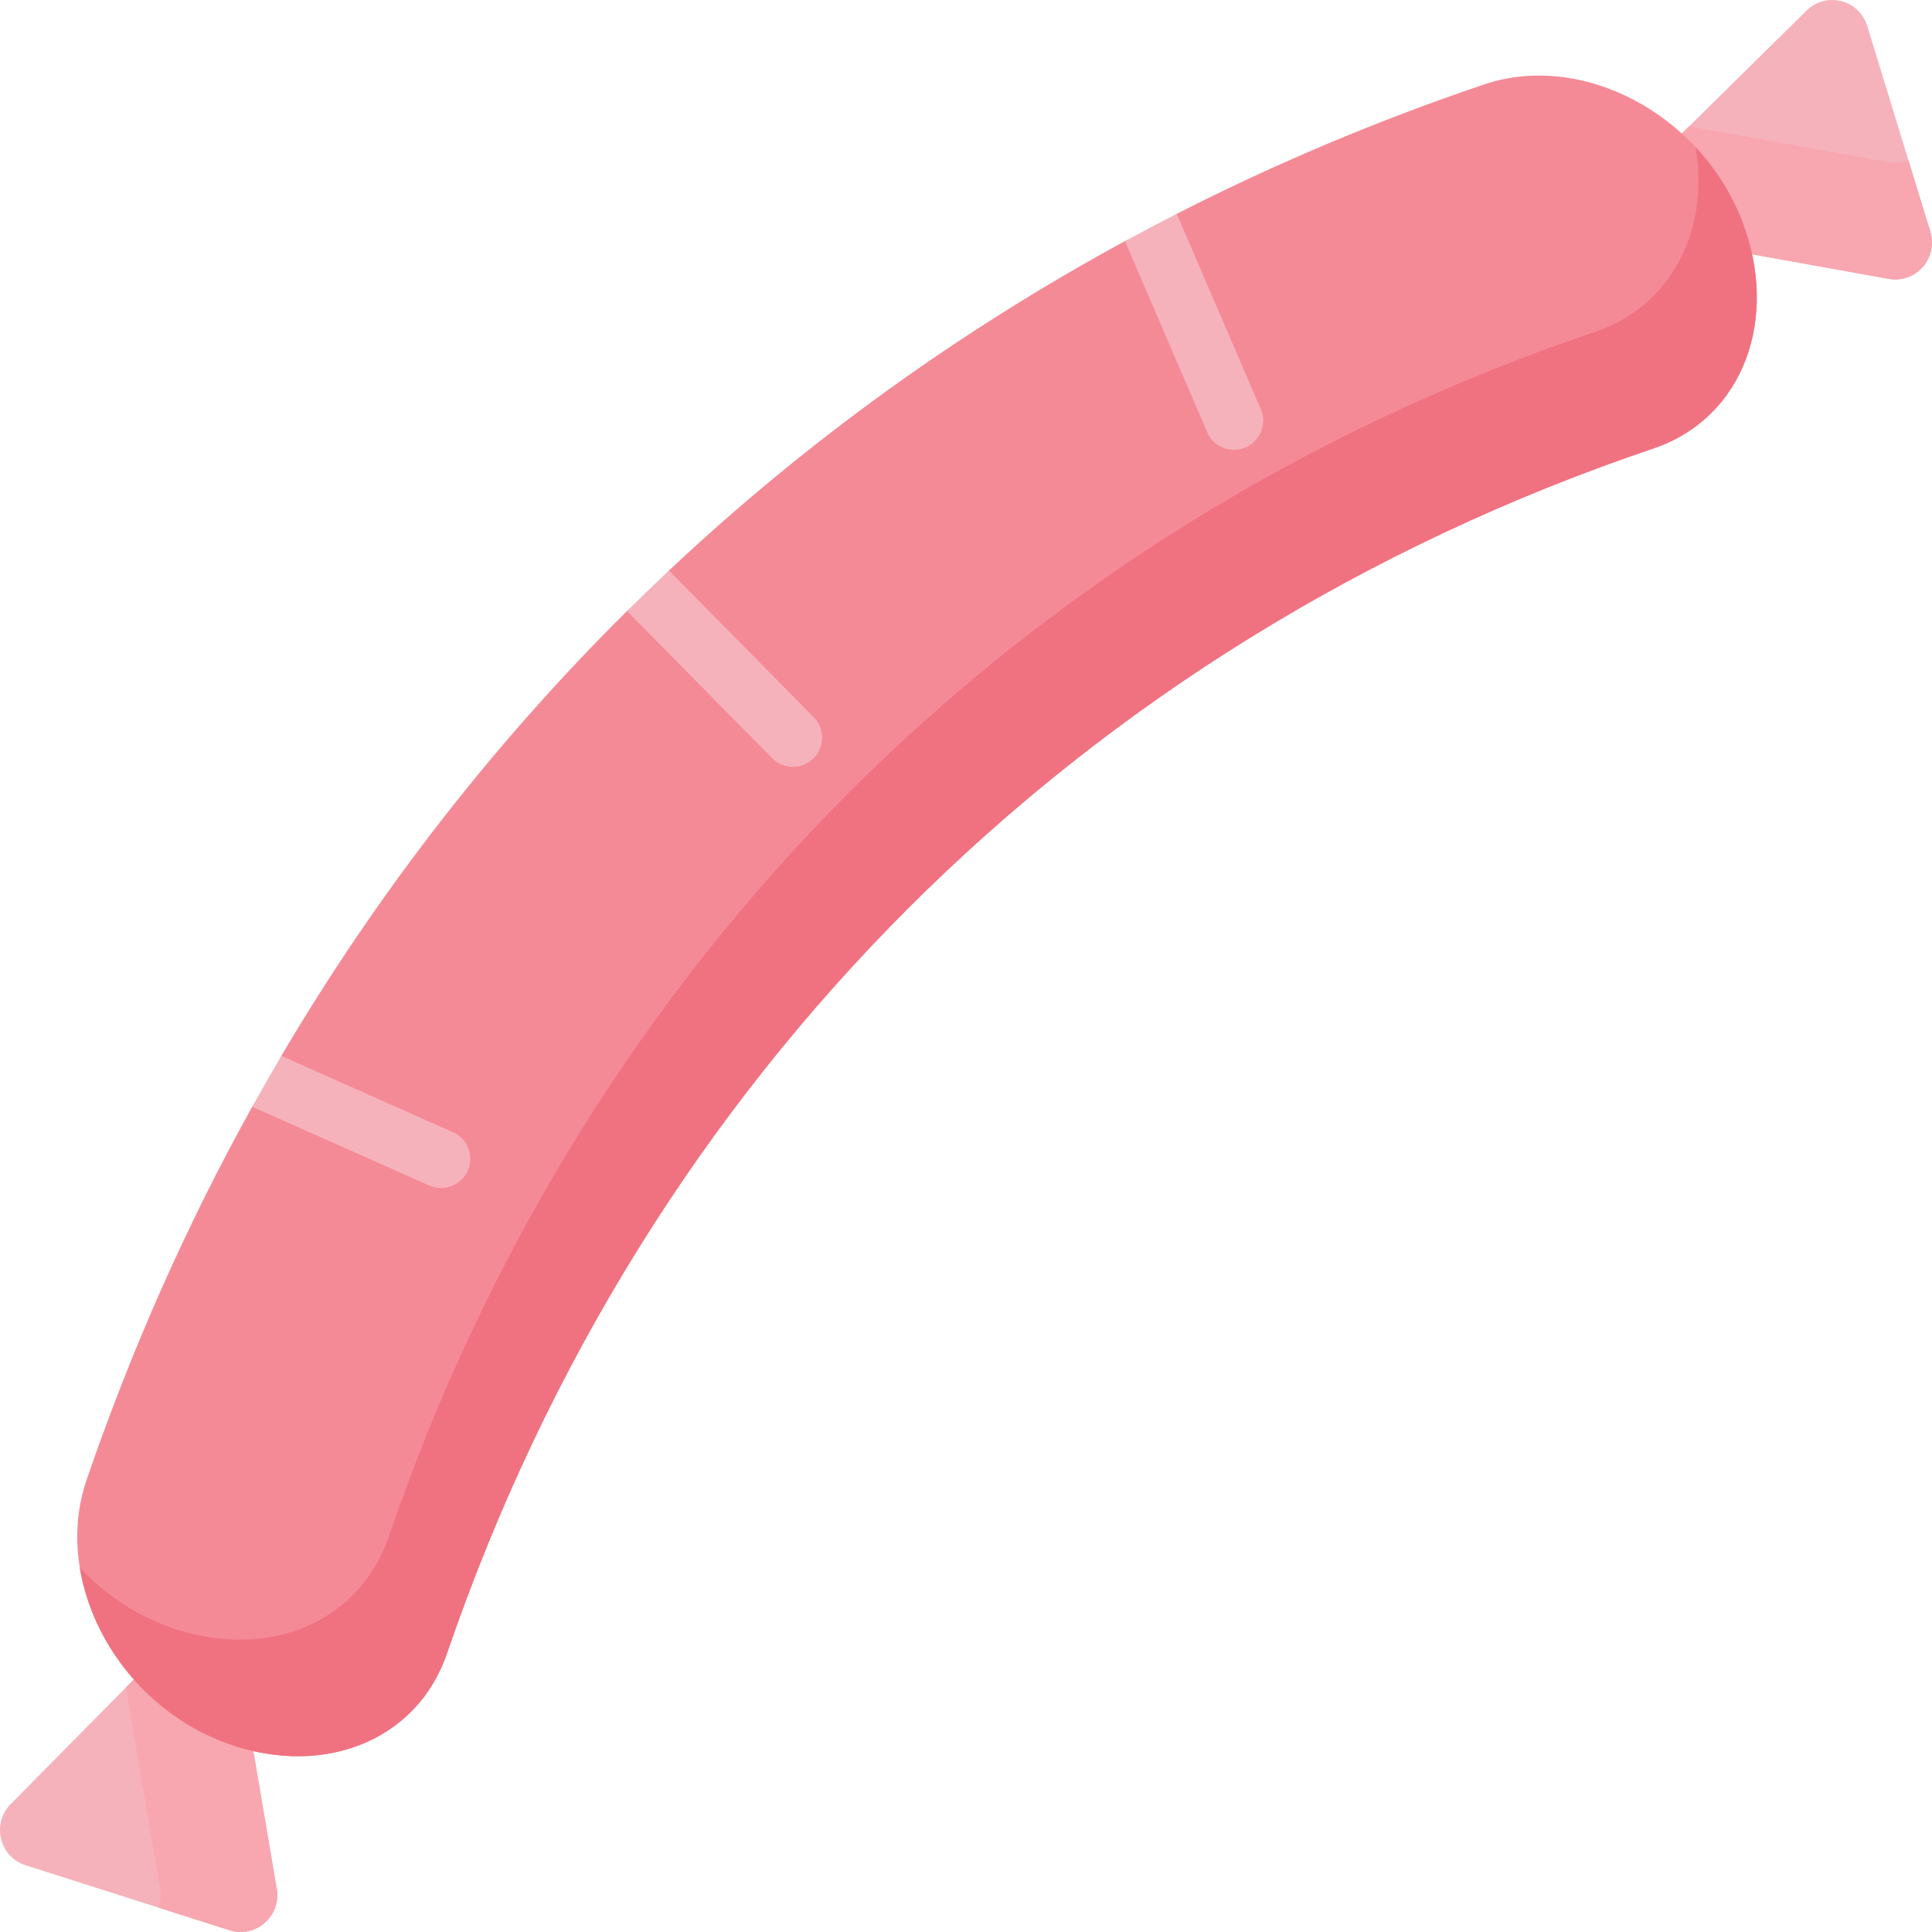<svg id="Capa_1" enable-background="new 0 0 512 512" height="512" viewBox="0 0 512 512" width="512" xmlns="http://www.w3.org/2000/svg"><g><g><g><path d="m500.566 73.902-79.474-14.262 57.666-56.842c5.197-5.123 13.94-2.894 16.085 4.1l16.714 54.496c2.146 6.995-3.829 13.793-10.991 12.508z" fill="#f6b2bb"/><path d="m505.762 42.499c-1.574.613-3.343.83-5.196.497l-52.949-9.502-26.525 26.146 79.474 14.262c7.162 1.285 13.137-5.513 10.992-12.507z" fill="#f8a6af"/><path d="m73.343 500.567-13.59-80.059-56.922 57.596c-5.13 5.191-2.979 14.003 3.957 16.213l54.043 17.216c6.936 2.21 13.737-3.751 12.512-10.966z" fill="#f6b2bb"/><path d="m73.343 500.567-13.591-80.059-26.375 26.688 9.06 53.371c.3 1.766.113 3.454-.433 4.969l18.826 5.998c6.937 2.209 13.738-3.752 12.513-10.967z" fill="#f8a6af"/><g><path d="m438.171 118.846c-152.142 51.435-267.453 166.597-319.697 319.28-8.264 24.153-34.536 33.412-60.088 23.192-28.159-11.263-44.376-43.026-35.459-69.067 11.898-34.747 26.614-67.816 43.919-98.978.838-1.509 5.802-3.345 6.652-4.845 1.698-2.997-.7-5.644 1.047-8.604 25.613-43.424 56.371-82.94 91.614-117.892 1.779-1.765 6.421-1.47 8.223-3.212 1.904-1.84.969-5.714 2.899-7.527 36.1-33.933 76.6-63.251 120.847-87.3 2.355-1.28 7.589 1.331 9.966.081 2.188-1.151 1.517-6.166 3.723-7.291 25.971-13.252 53.167-24.727 81.462-34.3 25.948-8.779 57.4 7.771 68.387 36.182 9.938 25.703.48 52.175-23.495 60.281z" fill="#f58a97"/></g><path d="m461.664 58.565c-2.865-7.409-7.131-14-12.318-19.557 3.692 21.756-6.184 42.021-26.628 48.933-152.142 51.435-267.453 166.597-319.697 319.28-8.264 24.153-34.536 33.412-60.089 23.192-8.464-3.386-15.839-8.633-21.787-15.011 3.134 19.392 17.141 37.877 37.24 45.916 25.553 10.221 51.824.961 60.089-23.192 52.243-152.683 167.555-267.844 319.697-319.28 23.975-8.106 33.433-34.578 23.493-60.281z" fill="#f07281"/></g><g fill="#f6b2bb"><g><path d="m319.924 114.535c1.704 3.969 6.309 5.695 10.151 4.042 3.92-1.686 5.729-6.231 4.042-10.151l-22.052-51.237c-.074-.171-.16-.333-.244-.496-4.601 2.348-9.168 4.745-13.691 7.204z"/><path d="m123.969 310.256c1.733-3.898-.022-8.465-3.922-10.199l-45.491-20.227c-2.62 4.442-5.186 8.926-7.698 13.449.21.118.425.229.648.328l46.264 20.57c3.814 1.701 8.445.024 10.199-3.921z"/></g><path d="m166.435 162.21 38.202 38.718c2.998 3.038 7.89 3.069 10.927.073 3.037-2.997 3.07-7.889.073-10.927l-38.202-38.718c-.053-.053-.11-.099-.164-.15-3.746 3.521-7.441 7.097-11.091 10.717.085.097.164.195.255.287z"/></g></g></g></svg>